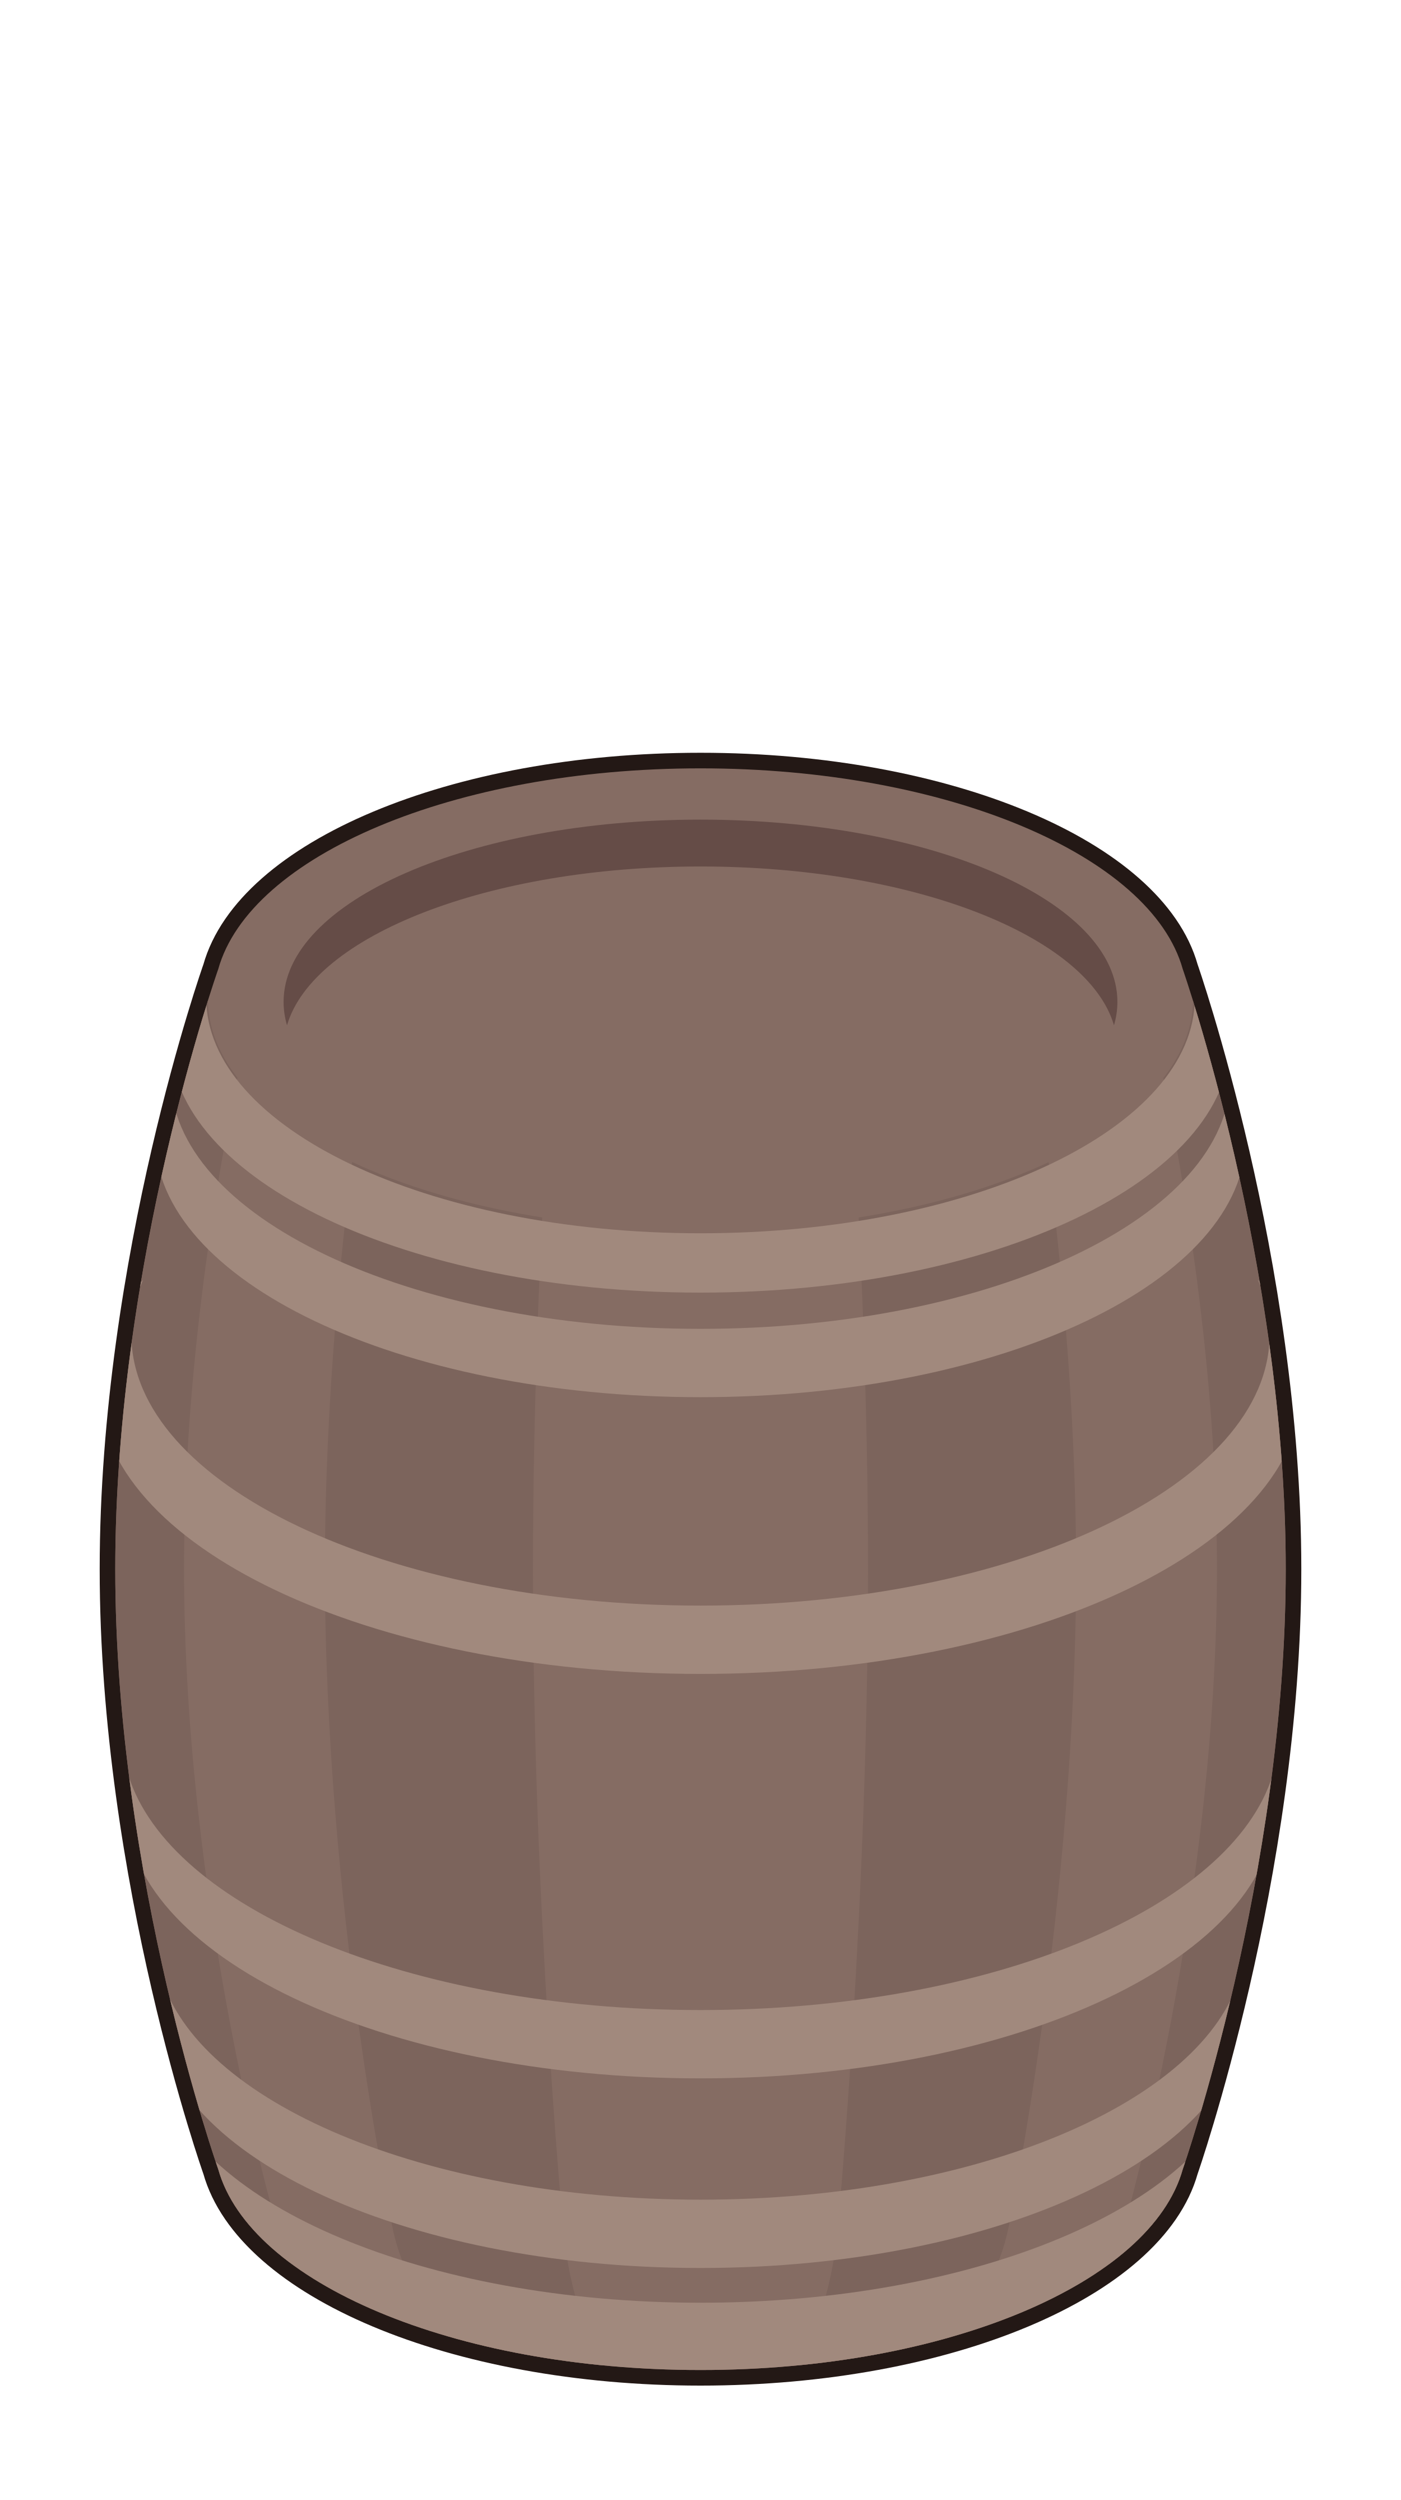 <?xml version="1.0" encoding="UTF-8"?><svg id="a" xmlns="http://www.w3.org/2000/svg" xmlns:xlink="http://www.w3.org/1999/xlink" viewBox="0 0 450 802.43"><defs><style>.d{fill:#654c47;}.e{fill:#7c645c;}.f{clip-path:url(#b);}.g{clip-path:url(#c);}.h,.i{fill:none;}.j{fill:#856c63;}.i{stroke:#231815;stroke-miterlimit:10;stroke-width:10px;}.k{fill:#a1897d;}</style><clipPath id="b"><path class="h" d="M383.2,321.24c-.68,40.61-71.24,73.44-158.2,73.44s-157.66-32.89-158.2-73.56c-8.38,26.66-29.78,102.6-29.78,182.55,0,99.39,33.08,192.61,33.08,192.61,10.2,36.38,75.66,64.44,154.9,64.44s144.69-28.06,154.9-64.44c0,0,33.08-94.59,33.08-192.61,0-78.86-21.41-155.48-29.78-182.43Z"/></clipPath><clipPath id="c"><path class="h" d="M412.98,503.67c0-98.02-33.08-192.61-33.08-192.61h0c-10.2-36.38-75.66-64.44-154.9-64.44s-144.69,28.06-154.9,64.44h0s-33.08,93.22-33.08,192.61,33.08,192.61,33.08,192.61h0c10.2,36.38,75.66,64.44,154.9,64.44s144.69-28.06,154.9-64.44h0s33.08-94.59,33.08-192.61Z"/></clipPath></defs><path class="i" d="M412.98,503.67c0-98.02-33.08-192.61-33.08-192.61h0c-10.2-36.38-75.66-64.44-154.9-64.44s-144.69,28.06-154.9,64.44h0s-33.08,93.22-33.08,192.61,33.08,192.61,33.08,192.61h0c10.2,36.38,75.66,64.44,154.9,64.44s144.69-28.06,154.9-64.44h0s33.08-94.59,33.08-192.61Z"/><g><path class="j" d="M412.98,503.67c0-98.02-33.08-192.61-33.08-192.61h0c-10.2-36.38-75.66-64.44-154.9-64.44s-144.69,28.06-154.9,64.44h0s-33.08,93.22-33.08,192.61,33.08,192.61,33.08,192.61h0c10.2,36.38,75.66,64.44,154.9,64.44s144.69-28.06,154.9-64.44h0s33.08-94.59,33.08-192.61Z"/><path class="d" d="M225,278.12c68.12,0,124.36,22.22,132.81,50.97,.72-2.46,1.1-4.97,1.1-7.52,0-32.31-59.95-58.49-133.91-58.49s-133.91,26.19-133.91,58.49c0,2.55,.37,5.06,1.1,7.52,8.45-28.75,64.69-50.97,132.81-50.97Z"/><g class="f"><g><path class="e" d="M393.88,294.88c-11.13-39.43-82.49-69.85-168.88-69.85,69.92,0,127.68,30.42,136.69,69.85,0,0,29.19,102.54,29.19,208.79s-29.19,208.79-29.19,208.79c-9.01,39.43-66.77,69.85-136.69,69.85,86.39,0,157.76-30.42,168.88-69.85,0,0,36.07-102.54,36.07-208.79s-36.07-208.79-36.07-208.79Z"/><path class="e" d="M324.41,712.46s21.23-102.54,21.23-208.79-21.23-208.79-21.23-208.79c-6.55-39.43-48.56-69.85-99.41-69.85h0c-86.39,0-157.76,30.42-168.88,69.85,0,0-36.07,101.05-36.07,208.79s36.07,208.79,36.07,208.79c11.13,39.43,82.49,69.85,168.88,69.85h0c50.85,0,92.86-30.42,99.41-69.85Zm-236.1,0s-29.19-101.05-29.19-208.79,29.19-208.79,29.19-208.79c9-39.43,66.77-69.85,136.69-69.85-50.85,0-92.86,30.42-99.41,69.85,0,0-21.23,101.05-21.23,208.79s21.23,208.79,21.23,208.79c6.55,39.43,48.56,69.85,99.41,69.85-69.92,0-127.68-30.42-136.69-69.85Zm136.69,69.85c-22.68,0-41.42-30.42-44.34-69.85,0,0-9.47-101.05-9.47-208.79s9.47-208.79,9.47-208.79c2.92-39.43,21.66-69.85,44.34-69.85h0c22.68,0,41.42,30.42,44.34,69.85,0,0,9.47,102.54,9.47,208.79s-9.47,208.79-9.47,208.79c-2.92,39.43-21.66,69.85-44.34,69.85h0Z"/></g></g><g class="g"><g><path class="k" d="M225,706.04c-88.62,0-161.83-31.36-173.36-72.02-.96,3.52-1.45,7.11-1.45,10.76,0,45.94,78.27,83.19,174.81,83.19s174.81-37.24,174.81-83.19c0-3.65-.5-7.24-1.45-10.76-11.53,40.67-84.74,72.02-173.36,72.02Z"/><path class="k" d="M225,739.12c-88.62,0-161.83-31.36-173.36-72.02-.96,3.52-1.45,7.11-1.45,10.76,0,45.94,78.27,83.19,174.81,83.19s174.81-37.24,174.81-83.19c0-3.65-.5-7.24-1.45-10.76-11.53,40.67-84.74,72.02-173.36,72.02Z"/><path class="k" d="M225,645.18c-93.29,0-170.52-32.73-183.76-75.37-.68,3.07-1.04,6.2-1.04,9.36,0,48.57,82.74,87.94,184.8,87.94s184.8-39.37,184.8-87.94c0-3.16-.36-6.28-1.04-9.36-13.24,42.65-90.46,75.37-183.76,75.37Z"/><path class="k" d="M225,537.29c106.7,0,193.19-41.16,193.19-91.94,0-12.22-5.02-23.89-14.13-34.55,2.45,5.68,3.73,11.55,3.73,17.57,0,48.04-81.84,86.99-182.8,86.99s-182.8-38.95-182.8-86.99c0-6.02,1.29-11.9,3.73-17.57-9.1,10.67-14.12,22.33-14.12,34.55,0,50.77,86.5,91.94,193.19,91.94Z"/><path class="k" d="M225,448.46c96.74,0,175.17-37.32,175.17-83.36,0-6.85-1.75-13.5-5.02-19.87,0,.11,0,.22,0,.33,0,44.72-76.18,80.97-170.16,80.97s-170.16-36.25-170.16-80.97c0-.11,0-.22,0-.33-3.27,6.37-5.02,13.02-5.02,19.87,0,46.04,78.43,83.36,175.17,83.36Z"/><path class="k" d="M225,414.9c93.98,0,170.16-36.25,170.16-80.97,0-13.67-7.13-26.55-19.71-37.85,5.4,7.6,8.32,15.74,8.32,24.21,0,41.73-71.08,75.56-158.77,75.56s-158.77-33.83-158.77-75.56c0-8.47,2.93-16.61,8.32-24.21-12.57,11.3-19.71,24.18-19.71,37.85,0,44.72,76.18,80.97,170.16,80.97Z"/></g></g></g></svg>